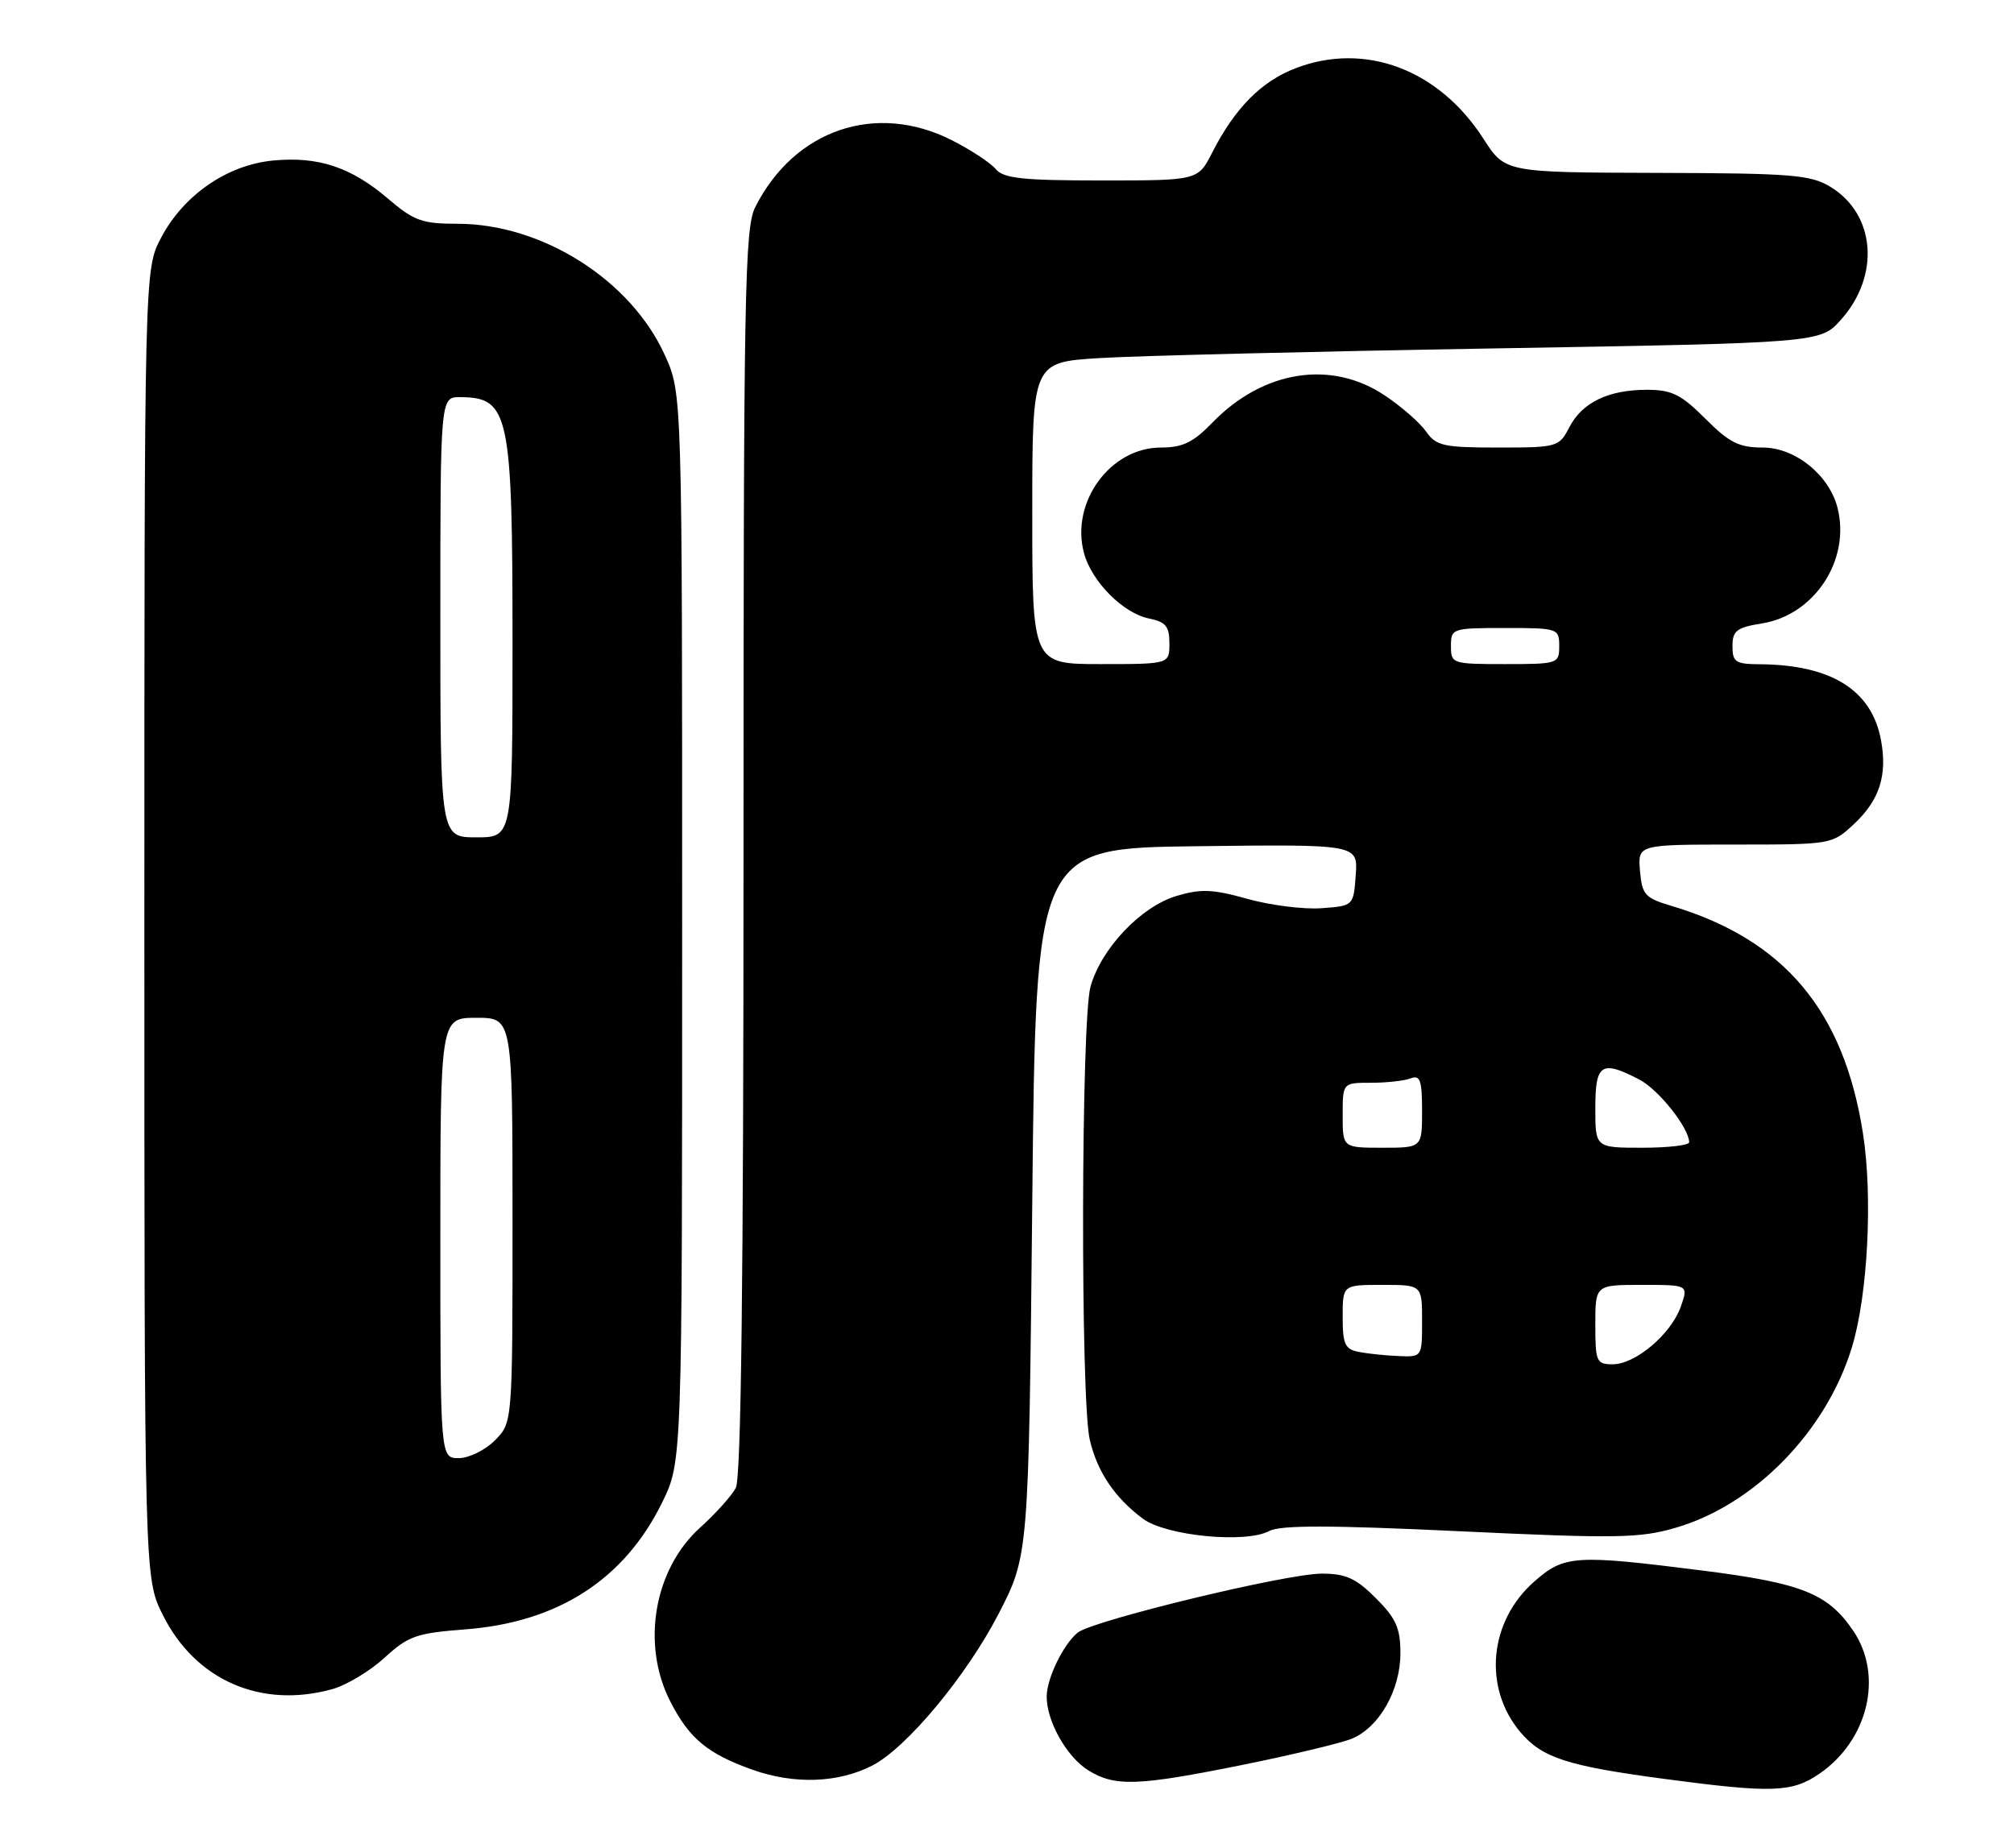 <?xml version="1.0" encoding="UTF-8" standalone="no"?>
<!DOCTYPE svg PUBLIC "-//W3C//DTD SVG 1.1//EN" "http://www.w3.org/Graphics/SVG/1.1/DTD/svg11.dtd" >
<svg xmlns="http://www.w3.org/2000/svg" xmlns:xlink="http://www.w3.org/1999/xlink" version="1.1" viewBox="0 0 279 256">
 <g >
 <path fill="currentColor"
d=" M 252.00 245.75 C 258.79 241.12 260.94 232.17 256.75 225.95 C 253.25 220.77 249.67 219.33 235.96 217.59 C 218.17 215.34 216.72 215.43 212.55 219.09 C 206.27 224.60 205.42 233.78 210.61 239.95 C 213.61 243.51 217.08 244.64 230.50 246.43 C 245.42 248.42 248.22 248.33 252.00 245.75 Z  M 120.87 244.57 C 125.61 242.12 133.89 232.16 138.32 223.60 C 142.50 215.50 142.50 215.50 143.00 166.50 C 143.50 117.50 143.50 117.50 165.81 117.23 C 188.12 116.96 188.12 116.96 187.81 121.23 C 187.50 125.50 187.50 125.50 183.02 125.82 C 180.56 125.99 175.96 125.41 172.79 124.52 C 168.01 123.18 166.35 123.11 162.98 124.12 C 158.04 125.60 152.54 131.41 151.07 136.68 C 149.76 141.39 149.67 193.86 150.96 199.42 C 151.99 203.88 154.40 207.46 158.32 210.39 C 161.51 212.77 172.55 213.85 175.82 212.10 C 177.36 211.27 184.29 211.28 202.22 212.13 C 223.91 213.15 227.15 213.10 232.12 211.65 C 243.07 208.47 253.02 198.27 256.56 186.60 C 258.75 179.36 259.45 165.80 258.08 157.03 C 255.42 139.97 247.12 130.13 231.50 125.48 C 227.88 124.41 227.47 123.94 227.19 120.65 C 226.88 117.00 226.88 117.00 240.33 117.00 C 253.74 117.00 253.80 116.99 256.84 114.15 C 260.38 110.84 261.48 107.39 260.57 102.50 C 259.27 95.57 253.67 92.09 243.75 92.02 C 240.43 92.00 240.00 91.72 240.00 89.51 C 240.00 87.38 240.58 86.93 244.06 86.37 C 251.36 85.21 256.37 77.58 254.56 70.38 C 253.41 65.81 248.70 62.00 244.19 62.00 C 240.91 62.00 239.55 61.32 236.24 58.00 C 232.88 54.64 231.58 54.00 228.16 54.00 C 222.80 54.00 219.18 55.75 217.40 59.19 C 215.98 61.93 215.74 62.00 207.53 62.00 C 199.99 62.00 198.95 61.77 197.57 59.80 C 196.72 58.58 194.15 56.33 191.86 54.80 C 184.44 49.81 174.99 51.29 167.96 58.54 C 165.30 61.29 163.83 62.00 160.82 62.00 C 153.81 62.00 148.28 69.57 150.16 76.60 C 151.21 80.56 155.59 84.97 159.20 85.69 C 161.49 86.15 162.00 86.78 162.00 89.12 C 162.00 92.00 162.00 92.00 152.50 92.00 C 143.00 92.00 143.00 92.00 143.00 71.09 C 143.00 50.19 143.00 50.19 152.25 49.61 C 157.34 49.29 181.90 48.69 206.83 48.27 C 252.17 47.50 252.17 47.50 255.03 44.29 C 260.49 38.18 259.82 29.69 253.58 25.89 C 250.83 24.21 248.22 24.00 229.50 23.95 C 208.50 23.89 208.50 23.89 205.50 19.22 C 199.33 9.62 189.12 5.77 179.51 9.44 C 174.73 11.27 171.09 14.95 167.93 21.13 C 165.96 25.00 165.96 25.00 152.60 25.00 C 141.66 25.00 139.01 24.72 137.94 23.42 C 137.21 22.55 134.47 20.75 131.85 19.42 C 121.33 14.10 110.05 17.94 104.62 28.70 C 103.16 31.57 103.00 40.69 103.00 118.02 C 103.00 177.31 102.67 204.75 101.93 206.13 C 101.34 207.23 99.12 209.71 96.98 211.63 C 90.60 217.40 88.81 227.79 92.84 235.68 C 95.47 240.84 98.02 242.96 104.25 245.17 C 110.04 247.23 116.15 247.01 120.87 244.57 Z  M 172.11 244.50 C 178.93 243.12 185.73 241.49 187.24 240.88 C 191.05 239.33 194.00 234.15 194.00 229.03 C 194.00 225.55 193.40 224.20 190.60 221.40 C 187.84 218.64 186.43 218.00 183.10 218.00 C 178.20 218.00 151.30 224.51 149.28 226.18 C 147.26 227.86 145.00 232.54 145.00 235.05 C 145.00 238.48 147.78 243.40 150.76 245.25 C 154.46 247.54 157.60 247.43 172.11 244.50 Z  M 46.04 234.00 C 47.99 233.46 51.24 231.51 53.26 229.66 C 56.55 226.64 57.70 226.24 64.38 225.73 C 77.28 224.76 86.47 218.84 91.72 208.16 C 94.50 202.50 94.50 202.50 94.50 128.50 C 94.50 54.50 94.50 54.50 92.11 49.22 C 87.40 38.79 75.11 31.00 63.37 31.00 C 58.48 31.00 57.34 30.59 53.76 27.53 C 48.64 23.15 44.10 21.64 37.81 22.24 C 31.48 22.85 25.44 27.01 22.33 32.91 C 20.00 37.31 20.00 37.31 20.00 127.96 C 20.00 218.61 20.00 218.61 22.55 223.72 C 27.06 232.77 36.16 236.75 46.04 234.00 Z  M 221.00 183.50 C 221.00 178.00 221.00 178.00 227.45 178.00 C 233.90 178.00 233.90 178.00 232.85 180.99 C 231.53 184.79 226.57 189.00 223.42 189.00 C 221.15 189.00 221.00 188.65 221.00 183.50 Z  M 188.25 187.29 C 186.32 186.92 186.00 186.23 186.00 182.43 C 186.00 178.00 186.00 178.00 191.50 178.00 C 197.00 178.00 197.00 178.00 197.00 183.00 C 197.00 188.00 197.00 188.00 193.75 187.86 C 191.96 187.79 189.49 187.53 188.25 187.29 Z  M 186.00 154.50 C 186.00 150.00 186.00 150.00 189.92 150.00 C 192.07 150.00 194.55 149.73 195.42 149.39 C 196.73 148.89 197.00 149.65 197.00 153.89 C 197.00 159.00 197.00 159.00 191.50 159.00 C 186.00 159.00 186.00 159.00 186.00 154.50 Z  M 221.00 153.50 C 221.00 147.36 221.83 146.82 227.09 149.55 C 229.76 150.93 233.99 156.26 234.00 158.25 C 234.00 158.66 231.07 159.00 227.50 159.00 C 221.00 159.00 221.00 159.00 221.00 153.50 Z  M 201.00 89.50 C 201.00 87.06 201.17 87.00 208.50 87.00 C 215.83 87.00 216.00 87.06 216.00 89.50 C 216.00 91.94 215.83 92.00 208.50 92.00 C 201.17 92.00 201.00 91.94 201.00 89.50 Z  M 61.00 171.50 C 61.00 141.00 61.00 141.00 66.00 141.00 C 71.00 141.00 71.00 141.00 71.00 169.05 C 71.00 197.09 71.00 197.09 68.55 199.55 C 67.20 200.90 64.95 202.00 63.55 202.00 C 61.00 202.00 61.00 202.00 61.00 171.50 Z  M 61.00 85.50 C 61.00 55.00 61.00 55.00 63.75 55.02 C 70.53 55.05 71.00 57.24 71.00 89.07 C 71.00 116.00 71.00 116.00 66.00 116.00 C 61.00 116.00 61.00 116.00 61.00 85.50 Z "/>
</g>
</svg>